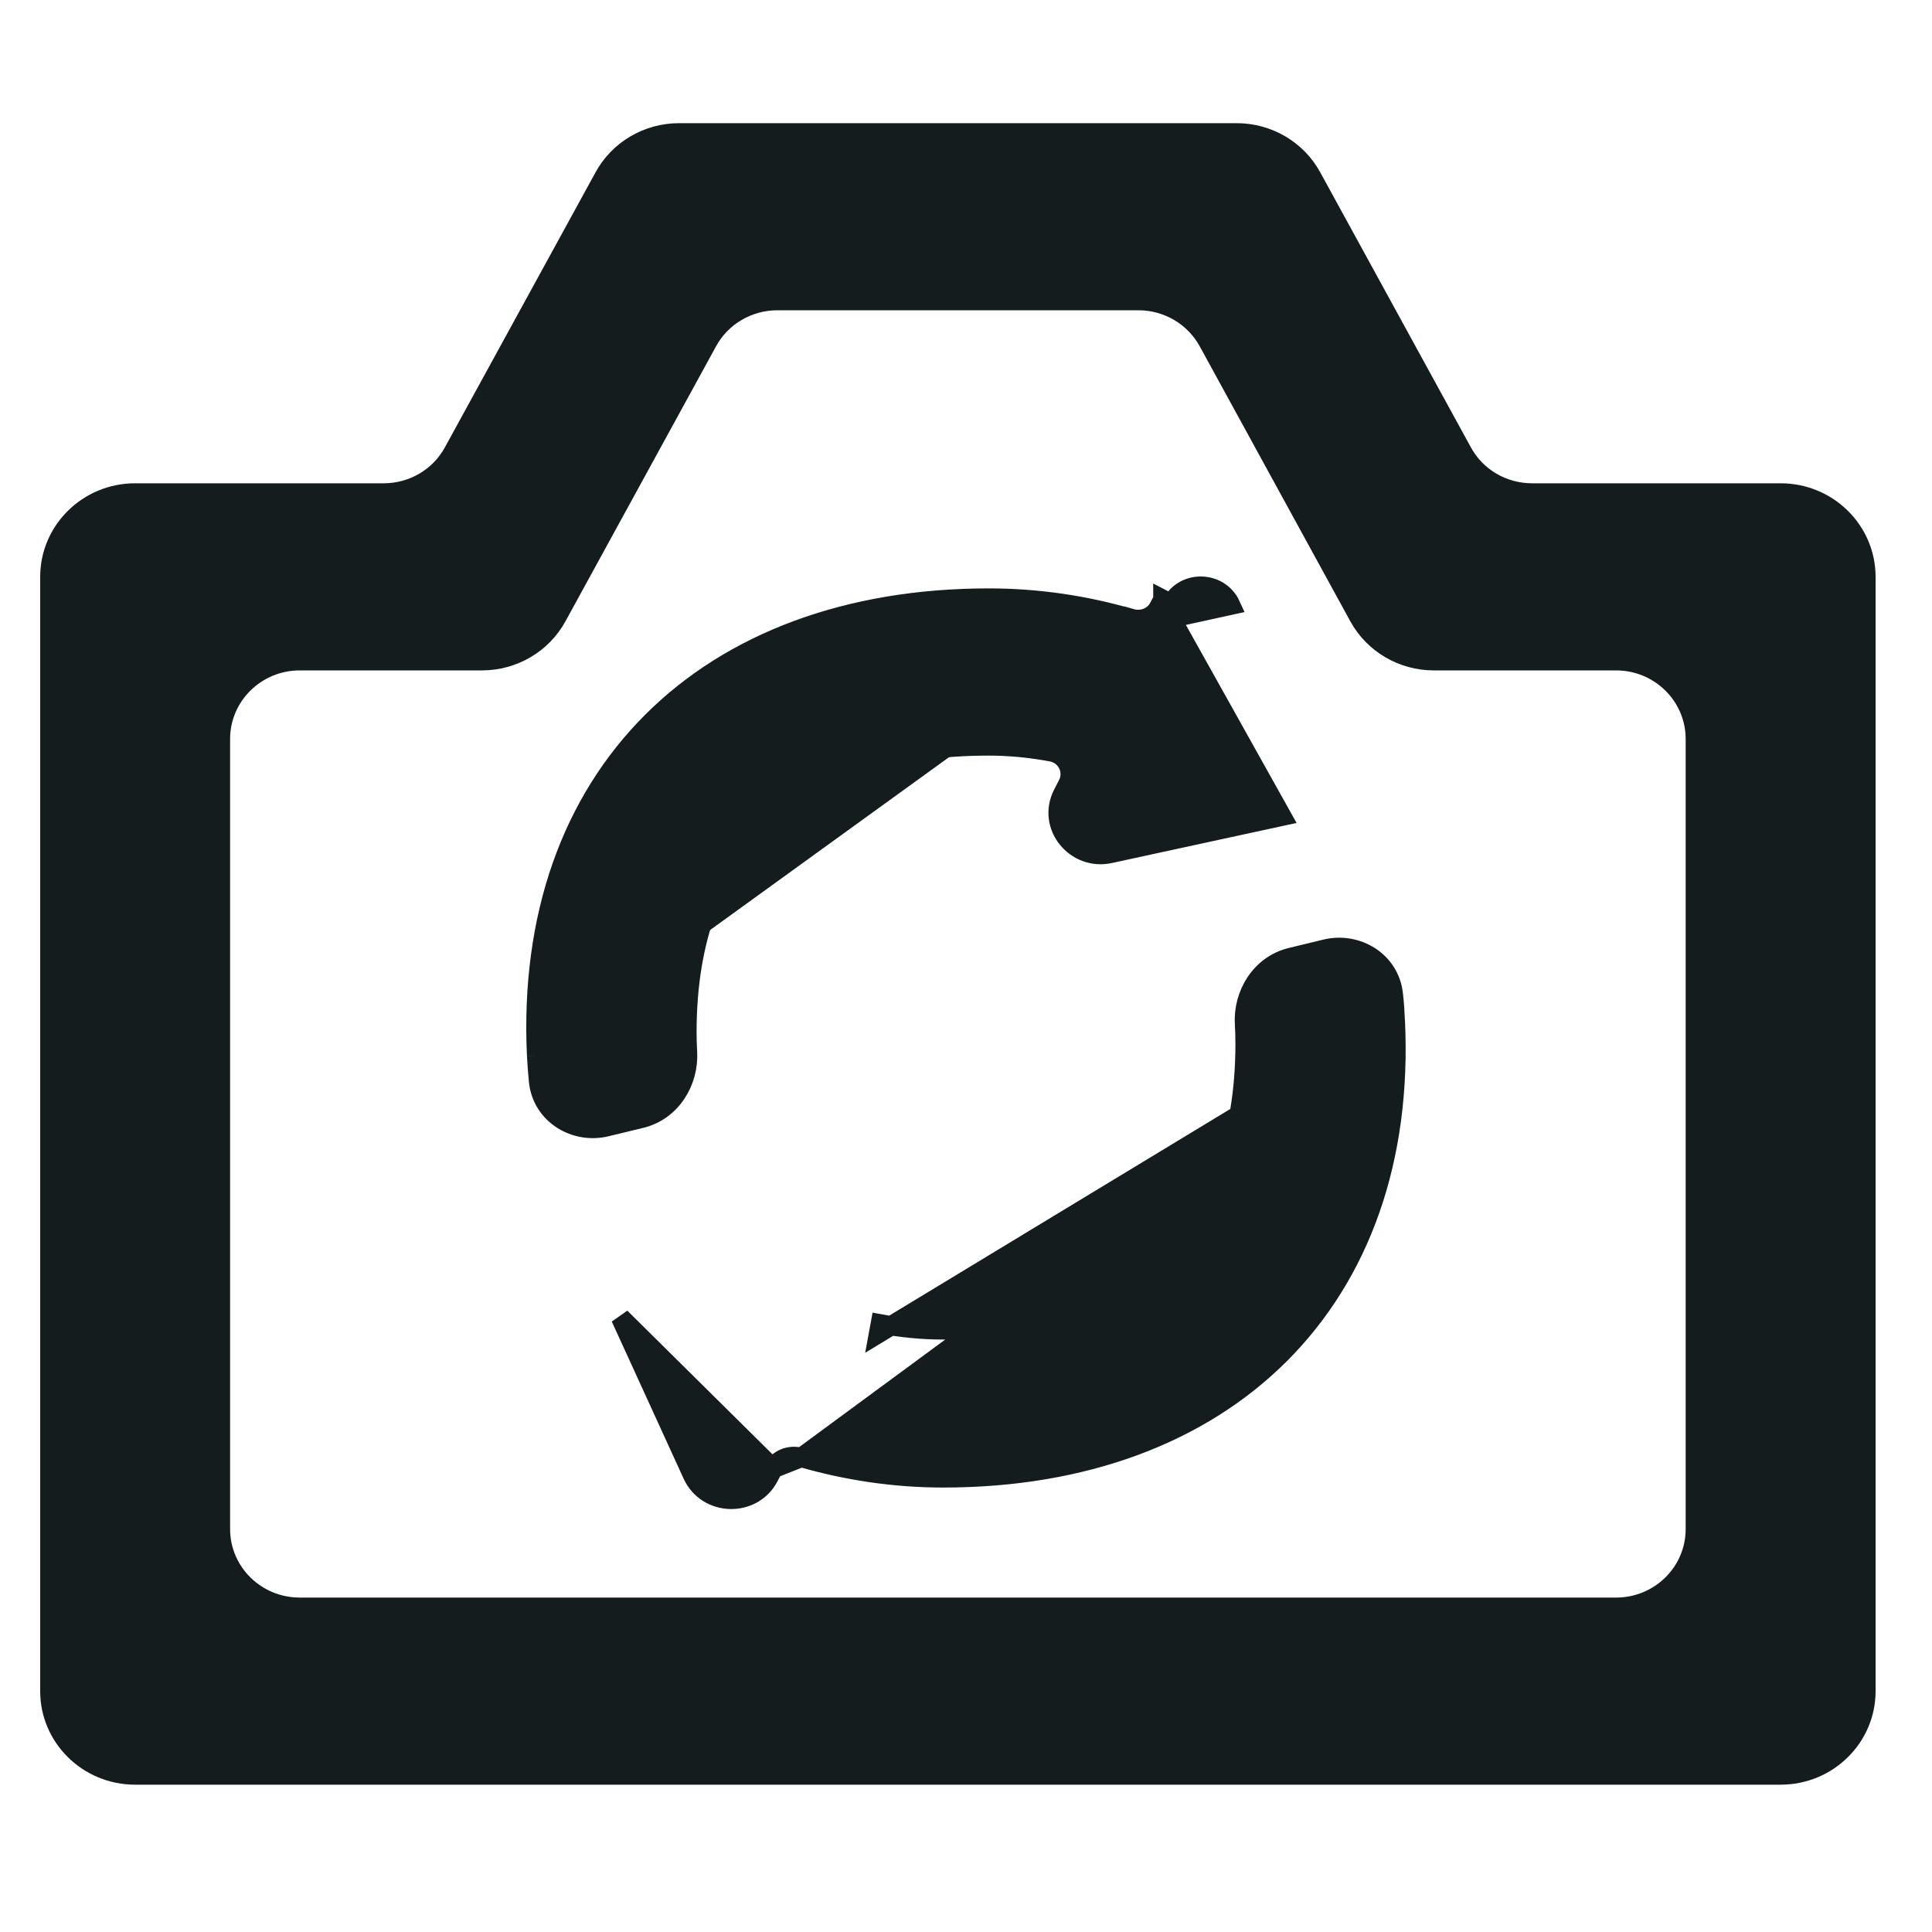 <svg width="20" height="20" viewBox="0 0 20 20" fill="none" xmlns="http://www.w3.org/2000/svg">
<path fill-rule="evenodd" clip-rule="evenodd" d="M6.165 1.784L4.606 4.63C4.481 4.86 4.237 5.003 3.972 5.003H1.399C0.856 5.003 0.416 5.437 0.416 5.972V17.507C0.416 18.041 0.856 18.475 1.399 18.475H18.433C18.976 18.475 19.416 18.041 19.416 17.507V5.972C19.416 5.437 18.976 5.003 18.433 5.003H15.86C15.595 5.003 15.351 4.861 15.226 4.63L13.667 1.784C13.496 1.47 13.163 1.275 12.802 1.275H7.03C6.669 1.275 6.336 1.47 6.165 1.784ZM7.413 3.584C7.538 3.355 7.782 3.212 8.046 3.212H11.786C12.05 3.212 12.293 3.355 12.419 3.584L13.978 6.431C14.15 6.745 14.482 6.94 14.843 6.94H16.73C17.127 6.94 17.45 7.258 17.45 7.65V15.829C17.45 16.221 17.127 16.538 16.73 16.538H3.103C2.705 16.538 2.382 16.221 2.382 15.829V7.65C2.382 7.258 2.705 6.94 3.103 6.94H4.989C5.35 6.94 5.682 6.745 5.854 6.431L7.413 3.584Z" fill="#141C1E"/>
<path d="M11.677 6.498L11.705 6.401C11.824 6.436 11.944 6.386 11.996 6.286L11.996 6.286L12.038 6.206L12.038 6.205L12.127 6.251C12.255 6 12.624 6.009 12.741 6.265L11.677 6.498ZM11.677 6.498L11.705 6.402C11.23 6.263 10.735 6.191 10.236 6.191C8.779 6.191 7.572 6.646 6.747 7.472C5.921 8.298 5.486 9.485 5.555 10.927M11.677 6.498C11.838 6.544 12.009 6.478 12.085 6.332L13.269 8.45L11.49 8.836C11.133 8.914 10.832 8.548 11.002 8.218L11.002 8.218L11.053 8.119C11.123 7.983 11.043 7.814 10.887 7.784C10.672 7.744 10.455 7.722 10.236 7.722C9.232 7.722 8.453 7.985 7.926 8.478C7.401 8.971 7.111 9.707 7.111 10.685C7.111 10.754 7.113 10.821 7.117 10.888C7.135 11.195 6.951 11.501 6.637 11.578L6.278 11.665C5.953 11.744 5.611 11.54 5.575 11.193C5.566 11.105 5.56 11.016 5.555 10.927M5.555 10.927L5.655 10.922L5.555 10.927ZM8.004 15.203L8.004 15.204L7.962 15.284C7.796 15.609 7.32 15.598 7.168 15.266L7.168 15.266L6.424 13.639L6.424 13.639L8.004 15.203ZM8.004 15.203C8.055 15.103 8.176 15.053 8.295 15.088M8.004 15.203L8.295 15.088M14.444 10.562C14.44 10.473 14.434 10.385 14.424 10.297C14.389 9.949 14.046 9.745 13.722 9.824L13.363 9.911C13.049 9.988 12.865 10.294 12.883 10.601C12.887 10.668 12.889 10.736 12.889 10.804C12.889 11.782 12.599 12.518 12.073 13.011C11.547 13.505 10.768 13.767 9.764 13.767C9.545 13.767 9.328 13.745 9.113 13.705L9.095 13.803L14.444 10.562ZM14.444 10.562C14.514 12.005 14.079 13.191 13.253 14.018C12.428 14.843 11.221 15.299 9.764 15.299C9.265 15.299 8.77 15.226 8.295 15.088M14.444 10.562L8.295 15.088" fill="#141C1E" stroke="#141C1E" stroke-width="0.2"/>
</svg>
